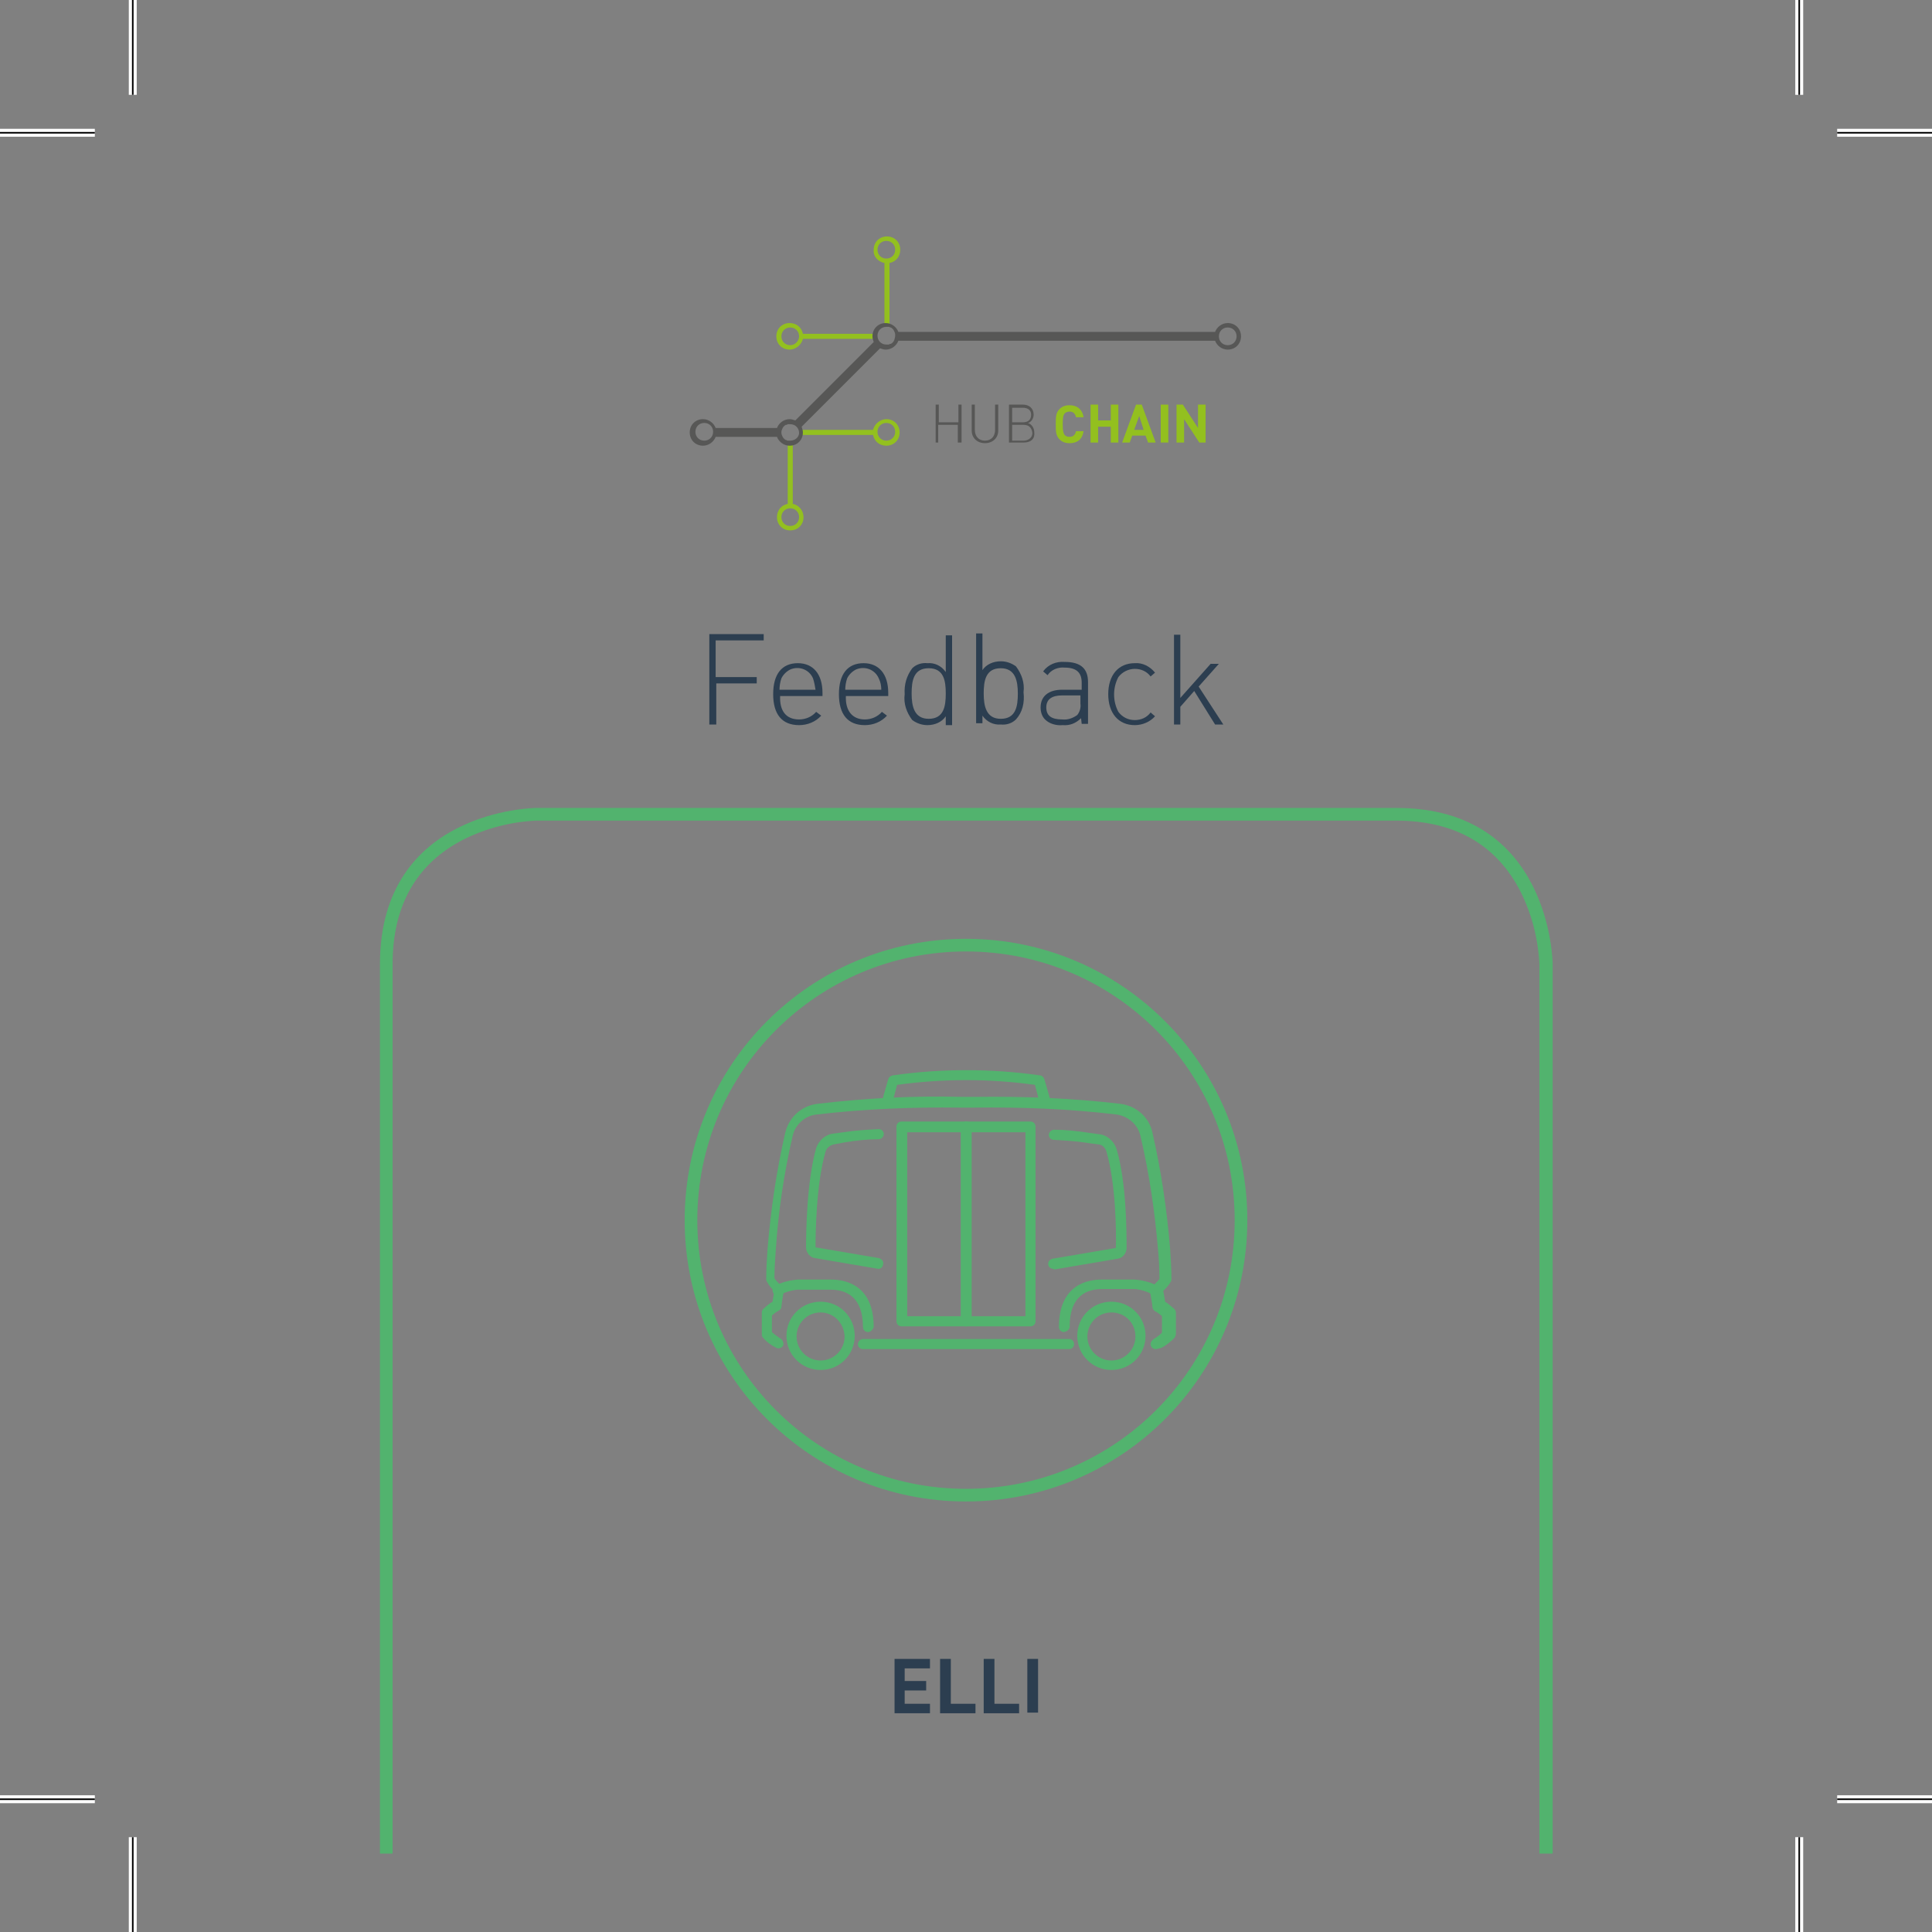 <?xml version="1.0" encoding="utf-8"?>
<!-- Generator: Adobe Illustrator 21.1.0, SVG Export Plug-In . SVG Version: 6.00 Build 0)  -->
<svg version="1.1" xmlns="http://www.w3.org/2000/svg" xmlns:xlink="http://www.w3.org/1999/xlink" x="0px" y="0px"
	 viewBox="0 0 305.6 305.6" style="enable-background:new 0 0 305.6 305.6;" xml:space="preserve">
<rect x="0" y="0" width="305.6" height="305.6" fill="#808080" stroke="none"/>
<style type="text/css">
	.st0{fill:#2C3E50;}
	.st1{fill:#2881BB;}
	.st2{fill:none;stroke:#FFFFFF;stroke-width:1.25;stroke-miterlimit:10;}
	.st3{fill:none;stroke:#000000;stroke-width:0.25;stroke-miterlimit:10;}
	.st4{fill:#52B36E;}
	.st5{fill:#3B95D2;}
	.st6{fill:none;stroke:#E30613;stroke-width:0.482;stroke-miterlimit:10;}
	.st7{fill:none;stroke:#2699D6;stroke-width:0.567;stroke-miterlimit:10;}
	.st8{fill:#1D1D1B;}
	.st9{fill:none;stroke:#E30613;stroke-width:0.709;stroke-miterlimit:10;}
	.st10{fill:#93C01F;}
	.st11{fill:#575756;}
</style>
<g id="Ebene_1">
	<g>
		<path class="st0" d="M113.3,107.1h6.4v1h-6.4v6.5h-1.1v-14.3h8.6v1h-7.6V107.1z"/>
		<path class="st0" d="M126.4,113.8c1,0,2-0.4,2.7-1.2l0.8,0.6c-0.9,1-2.2,1.5-3.5,1.5c-2.7,0-4.1-1.7-4.1-4.9s1.4-4.9,3.9-4.9
			c2.4,0,3.9,1.7,3.9,4.7v0.5h-6.7C123.3,112.4,124.3,113.8,126.4,113.8z M128.6,107.3c-0.6-1.4-2.2-2-3.6-1.4
			c-0.6,0.3-1.1,0.8-1.4,1.4c-0.2,0.6-0.3,1.2-0.3,1.8h5.7C128.9,108.5,128.8,107.9,128.6,107.3z"/>
		<path class="st0" d="M136.8,113.8c1,0,2-0.4,2.7-1.2l0.8,0.6c-0.9,1-2.2,1.5-3.5,1.5c-2.7,0-4.1-1.7-4.1-4.9s1.4-4.9,3.9-4.9
			c2.4,0,3.9,1.7,3.9,4.7v0.5h-6.7C133.7,112.4,134.8,113.8,136.8,113.8z M139,107.3c-0.6-1.4-2.2-2-3.6-1.4
			c-0.6,0.3-1.1,0.8-1.4,1.4c-0.2,0.6-0.3,1.2-0.3,1.8h5.7C139.4,108.5,139.3,107.9,139,107.3z"/>
		<path class="st0" d="M149.6,113.3c-0.6,0.9-1.7,1.4-2.9,1.4c-0.9,0-1.7-0.3-2.4-0.8c-0.9-1.2-1.4-2.6-1.2-4.1
			c-0.1-1.5,0.3-2.9,1.2-4.1c0.6-0.6,1.5-0.9,2.4-0.8c1.1-0.1,2.2,0.4,2.9,1.4v-5.8h1v14.2h-1V113.3z M146.9,105.7
			c-2.4,0-2.7,2-2.7,4s0.4,4,2.7,4c2.4,0,2.7-2,2.7-4S149.3,105.7,146.9,105.7z"/>
		<path class="st0" d="M160.7,113.8c-0.6,0.6-1.5,0.9-2.4,0.8c-1.1,0.1-2.2-0.4-2.9-1.4v1.2h-1v-14.2h1v5.8c0.6-0.9,1.7-1.4,2.9-1.4
			c0.9,0,1.7,0.3,2.4,0.8c0.9,1.2,1.4,2.6,1.2,4.1C162.1,111.2,161.7,112.7,160.7,113.8z M158.3,105.7c-2.4,0-2.7,2-2.7,4
			s0.4,4,2.7,4c2.4,0,2.7-2,2.7-4S160.6,105.7,158.3,105.7z"/>
		<path class="st0" d="M171,113.6c-0.8,0.8-1.8,1.2-2.9,1.1c-1,0.1-2.1-0.2-2.8-0.9c-0.5-0.5-0.7-1.2-0.7-1.9c0-1.8,1.3-2.8,3.4-2.8
			h3.1V108c0-1.5-0.7-2.4-2.7-2.4c-1-0.1-2.1,0.3-2.7,1.2l-0.7-0.6c0.8-1.1,2.1-1.6,3.4-1.5c2.6,0,3.7,1.1,3.7,3.2v6.6h-1L171,113.6
			z M168,110c-1.6,0-2.5,0.6-2.5,1.9s0.8,1.9,2.5,1.9c0.9,0.1,1.7-0.2,2.4-0.7c0.4-0.5,0.6-1.2,0.5-1.8V110H168z"/>
		<path class="st0" d="M179.5,114.7c-2.6,0-4.2-1.9-4.2-4.9s1.6-4.9,4.2-4.9c1.2-0.1,2.4,0.5,3.2,1.5l-0.7,0.6
			c-0.6-0.8-1.5-1.2-2.5-1.2c-1,0-2,0.5-2.6,1.3c-0.9,1.7-0.9,3.8,0,5.5c0.6,0.8,1.5,1.3,2.6,1.3c1,0,1.9-0.4,2.5-1.2l0.7,0.6
			C181.9,114.2,180.7,114.7,179.5,114.7z"/>
		<path class="st0" d="M188.9,109.3l-2.2,2.5v2.8h-1v-14.2h1v10l4.8-5.4h1.3l-3.2,3.6l3.9,6h-1.3L188.9,109.3z"/>
	</g>
	<path class="st4" d="M243.5,293.1V152.5c-0.2-4-1.2-7.9-3-11.5c-3.8-7.4-10.4-11.2-19.7-11.2h-136c-4,0.2-7.9,1.2-11.5,3
		c-7.4,3.8-11.2,10.4-11.2,19.7v140.7h-2V152.5c0-24.4,24.4-24.7,24.7-24.7h136.1c24.4,0,24.7,24.4,24.7,24.7v140.7H243.5z"/>
	<g>
		<path class="st4" d="M139,200.7h-0.1l-10-1.7c-0.8-0.1-1.4-0.9-1.4-1.7c0-2.3,0.1-10.4,1.6-15.7c0.4-1.2,1.5-2.2,2.8-2.3l1.5-0.2
			c1.9-0.3,3.7-0.4,5.6-0.5l0,0c0.5,0,0.8,0.4,0.8,0.8s-0.4,0.8-0.8,0.8c-1.8,0-3.6,0.2-5.4,0.5L132,181c-0.6,0.1-1.2,0.5-1.4,1.1
			c-1.5,5.1-1.6,12.9-1.6,15.2l10,1.7c0.4,0.1,0.8,0.5,0.7,0.9C139.7,200.4,139.3,200.7,139,200.7L139,200.7z"/>
		<path class="st4" d="M129.8,216.7c-3,0-5.4-2.4-5.4-5.4s2.4-5.4,5.4-5.4s5.4,2.4,5.4,5.4v0C135.2,214.3,132.8,216.7,129.8,216.7z
			 M129.8,207.6c-2.1,0-3.8,1.7-3.8,3.8s1.7,3.8,3.8,3.8s3.8-1.7,3.8-3.8C133.5,209.2,131.8,207.6,129.8,207.6z"/>
		<path class="st4" d="M137.3,210.7c-0.5,0-0.8-0.4-0.8-0.8v0c0-4.9-2.8-5.9-5.1-5.9h-5.3c-1,0.1-1.9,0.4-2.7,0.8
			c-0.4,0.2-0.9,0.1-1.1-0.3c-0.2-0.4-0.1-0.9,0.3-1.1c1.1-0.6,2.3-0.9,3.6-1h5.3c2,0,6.7,0.7,6.7,7.5
			C138.1,210.3,137.7,210.7,137.3,210.7z"/>
		<path class="st4" d="M168.3,210.7c-0.5,0-0.8-0.4-0.8-0.8v0c0-6.8,4.7-7.5,6.7-7.5h5.3c1.2,0.1,2.5,0.4,3.6,1
			c0.2,0.1,0.3,0.3,0.4,0.5c0,0.1,0.3,1.5,0.5,2.6c0.1,0.5-0.3,0.9-0.7,0.9s-0.9-0.3-0.9-0.7c-0.1-0.7-0.3-1.6-0.4-2.1
			c-0.8-0.4-1.6-0.6-2.4-0.7h-5.3c-2.3,0-5.1,1-5.1,5.9C169.2,210.3,168.8,210.6,168.3,210.7C168.4,210.7,168.3,210.7,168.3,210.7z"
			/>
		<path class="st4" d="M166.6,200.7c-0.5,0-0.8-0.4-0.8-0.8c0-0.4,0.3-0.7,0.7-0.8l10-1.7c0.1-2.4,0-10.2-1.5-15.3
			c-0.2-0.6-0.7-1.1-1.4-1.1l-1.5-0.2c-1.8-0.3-3.6-0.4-5.4-0.5c-0.5,0-0.8-0.4-0.8-0.8s0.4-0.8,0.8-0.8l0,0c1.9,0,3.8,0.2,5.6,0.5
			l1.5,0.2c1.3,0.1,2.4,1.1,2.8,2.3c1.6,5.3,1.6,13.3,1.6,15.7c0,0.8-0.6,1.6-1.4,1.7l-10,1.7L166.6,200.7z"/>
		<path class="st4" d="M163,209.8h-10.2c-0.5,0-0.8-0.4-0.8-0.8c0,0,0,0,0,0v-30.8c0-0.5,0.4-0.8,0.8-0.8h0H163
			c0.5,0,0.8,0.4,0.8,0.8v0V209C163.8,209.4,163.5,209.8,163,209.8C163,209.8,163,209.8,163,209.8z M153.7,208.2h8.5v-29.1h-8.5
			V208.2z"/>
		<path class="st4" d="M152.8,209.8h-10.2c-0.5,0-0.8-0.4-0.8-0.8v0v-30.8c0-0.5,0.4-0.8,0.8-0.8h0h10.2c0.5,0,0.8,0.4,0.8,0.8v0
			V209C153.6,209.4,153.3,209.8,152.8,209.8C152.8,209.8,152.8,209.8,152.8,209.8z M143.5,208.2h8.5v-29.1h-8.5L143.5,208.2z"/>
		<path class="st4" d="M165.3,175.2c-0.4,0-0.7-0.2-0.8-0.6l-0.8-3c-7.2-1-14.5-1-21.8,0l-0.8,3c-0.1,0.4-0.6,0.7-1,0.6
			s-0.7-0.6-0.6-1l1-3.5c0.1-0.3,0.3-0.5,0.7-0.6c7.7-1.1,15.6-1.1,23.3,0c0.3,0,0.6,0.3,0.7,0.6l1,3.5c0.1,0.4-0.2,0.9-0.6,1
			C165.5,175.2,165.4,175.2,165.3,175.2L165.3,175.2z"/>
		<path class="st4" d="M175.8,216.7c-3,0-5.4-2.4-5.4-5.4c0-3,2.4-5.4,5.4-5.4s5.4,2.4,5.4,5.4c0,0,0,0,0,0
			C181.2,214.3,178.8,216.7,175.8,216.7z M175.8,207.6c-2.1,0-3.8,1.7-3.8,3.8s1.7,3.8,3.8,3.8s3.8-1.7,3.8-3.8
			C179.6,209.2,177.9,207.6,175.8,207.6z"/>
		<path class="st4" d="M182.8,213.4c-0.5,0-0.8-0.4-0.8-0.8c0-0.3,0.2-0.6,0.5-0.8c0.5-0.3,0.9-0.6,1.3-1v-2.6
			c-0.3-0.3-0.7-0.6-1.1-0.8c-0.2-0.1-0.4-0.4-0.4-0.6c-0.1-1.1-0.4-2.5-0.4-2.5c-0.1-0.3,0.1-0.7,0.4-0.9c0.4-0.3,0.8-0.7,1.1-1.1
			c0-1.5-0.1-3.4-0.2-4.3c-0.5-6.2-1.4-12.3-2.8-18.3c-0.4-1.8-1.9-3.1-3.7-3.4c-7.5-0.9-15.1-1.2-22.7-1.1h-2.1
			c-7.6-0.1-15.2,0.2-22.8,1.1c-1.8,0.2-3.3,1.6-3.7,3.3c-1.4,6-2.3,12.1-2.7,18.3c-0.1,1.3-0.2,2.9-0.2,4.3
			c0.3,0.4,0.6,0.8,1.1,1.1c0.3,0.2,0.4,0.5,0.4,0.9c0,0-0.3,1.4-0.4,2.5c0,0.3-0.2,0.5-0.4,0.6c-0.4,0.2-0.8,0.5-1.1,0.8v2.6
			c0.4,0.4,0.9,0.7,1.3,1c0.4,0.2,0.6,0.7,0.5,1.1c-0.2,0.4-0.7,0.6-1.1,0.4c-0.8-0.4-1.5-0.9-2.1-1.6c-0.2-0.2-0.2-0.4-0.2-0.6
			v-3.4c0-0.2,0.1-0.5,0.3-0.6c0.4-0.4,0.9-0.8,1.4-1.1c0.1-0.6,0.2-1.3,0.3-1.7c-0.5-0.4-0.9-0.9-1.2-1.5c-0.1-0.1-0.1-0.3-0.1-0.4
			c0-1.5,0.1-3.2,0.2-4.6c0.5-6.2,1.4-12.4,2.8-18.5c0.6-2.5,2.6-4.3,5.1-4.6c7.6-0.9,15.3-1.3,22.9-1.1h2.1
			c7.7-0.1,15.3,0.2,22.9,1.1c2.5,0.3,4.6,2.1,5.1,4.6c1.4,6.1,2.3,12.3,2.8,18.5c0.1,1.5,0.2,3.2,0.2,4.6c0,0.1,0,0.3-0.1,0.4
			c-0.3,0.6-0.8,1.1-1.2,1.5c0.1,0.4,0.2,1.1,0.3,1.7c0.5,0.3,0.9,0.7,1.4,1.1c0.2,0.2,0.3,0.4,0.3,0.6v3.4c0,0.2-0.1,0.4-0.2,0.6
			c-0.6,0.6-1.3,1.2-2.1,1.6C183,213.4,182.9,213.4,182.8,213.4z"/>
		<path class="st4" d="M169.1,213.4h-32.6c-0.5,0-0.8-0.4-0.8-0.8s0.4-0.8,0.8-0.8h32.6c0.5,0,0.8,0.4,0.8,0.8
			S169.6,213.4,169.1,213.4L169.1,213.4z"/>
		<path class="st4" d="M152.8,148.5c-24.6,0-44.5,19.9-44.5,44.5s19.9,44.5,44.5,44.5s44.5-19.9,44.5-44.5l0,0
			C197.3,168.4,177.4,148.5,152.8,148.5z M152.8,235.5c-23.5,0-42.5-19-42.5-42.5c0-23.5,19-42.5,42.5-42.5
			c23.5,0,42.5,19,42.5,42.5c0,0,0,0,0,0C195.3,216.5,176.3,235.5,152.8,235.5L152.8,235.5z"/>
	</g>
	<path class="st2" d="M284.6,290.6v15 M284.6,15V0 M21,290.6v15 M21,15V0 M290.6,284.6h15 M15,284.6H0 M290.6,21h15 M15,21H0"/>
	<path class="st3" d="M284.6,290.6v15 M284.6,15V0 M21,290.6v15 M21,15V0 M290.6,284.6h15 M15,284.6H0 M290.6,21h15 M15,21H0"/>
	<g>
		<g>
			<path class="st10" d="M125.4,79.7v-9.8c-0.1,0-0.2,0-0.4,0c-0.1,0-0.2,0-0.4,0v9.8c-1,0.2-1.7,1-1.7,2.1c0,1.2,0.9,2.1,2.1,2.1
				c1.2,0,2.1-0.9,2.1-2.1C127.1,80.8,126.4,79.9,125.4,79.7z M125,83.2c-0.8,0-1.4-0.6-1.4-1.4s0.6-1.4,1.4-1.4
				c0.8,0,1.4,0.6,1.4,1.4S125.8,83.2,125,83.2z"/>
			<path class="st10" d="M140.2,66.3c-1,0-1.9,0.8-2.1,1.7h-11.5c0,0.1,0,0.2,0,0.4c0,0.1,0,0.2,0,0.4h11.5c0.2,1,1,1.7,2.1,1.7
				c1.2,0,2.1-0.9,2.1-2.1S141.4,66.3,140.2,66.3z M140.2,69.7c-0.8,0-1.4-0.6-1.4-1.4c0-0.8,0.6-1.4,1.4-1.4c0.8,0,1.4,0.6,1.4,1.4
				C141.6,69.1,141,69.7,140.2,69.7z"/>
		</g>
		<g>
			<path class="st10" d="M139.9,41.6v10c0.1,0,0.2,0,0.4,0c0.1,0,0.2,0,0.4,0v-10c1-0.2,1.7-1,1.7-2.1c0-1.2-0.9-2.1-2.1-2.1
				c-1.2,0-2.1,0.9-2.1,2.1C138.1,40.6,138.9,41.4,139.9,41.6z M140.2,38.1c0.8,0,1.4,0.6,1.4,1.4s-0.6,1.4-1.4,1.4
				c-0.8,0-1.4-0.6-1.4-1.4S139.4,38.1,140.2,38.1z"/>
			<path class="st10" d="M138.5,53.2c0-0.1,0-0.2,0-0.4h-11.5c-0.2-1-1-1.7-2.1-1.7c-1.2,0-2.1,0.9-2.1,2.1c0,1.2,0.9,2.1,2.1,2.1
				c1,0,1.9-0.8,2.1-1.7h11.5C138.5,53.4,138.5,53.3,138.5,53.2z M125,54.6c-0.8,0-1.4-0.6-1.4-1.4c0-0.8,0.6-1.4,1.4-1.4
				c0.8,0,1.4,0.6,1.4,1.4C126.4,53.9,125.8,54.6,125,54.6z"/>
		</g>
		<g>
			<path class="st11" d="M151.5,70v-2.8h-3.1V70H148v-6h0.5v2.8h3.1V64h0.5v6H151.5z"/>
			<path class="st11" d="M155.8,70.1c-1.2,0-2.1-0.8-2.1-2V64h0.5v4c0,1,0.6,1.7,1.6,1.7c1,0,1.6-0.7,1.6-1.7v-4h0.5v4.1
				C157.9,69.3,157,70.1,155.8,70.1z"/>
			<path class="st11" d="M161.9,70h-2.3v-6h2.2c1,0,1.7,0.6,1.7,1.6c0,0.6-0.4,1.2-0.9,1.3c0.6,0.2,1,0.8,1,1.5
				C163.7,69.5,163,70,161.9,70z M161.8,64.5h-1.7v2.3h1.7c0.7,0,1.3-0.3,1.3-1.2C163.1,64.8,162.5,64.5,161.8,64.5z M161.9,67.2
				h-1.8v2.5h1.8c0.8,0,1.4-0.5,1.4-1.2C163.2,67.6,162.7,67.2,161.9,67.2z"/>
			<path class="st10" d="M169.2,70.1c-0.7,0-1.2-0.2-1.6-0.6c-0.6-0.6-0.6-1.3-0.6-2.4c0-1.1,0-1.8,0.6-2.4c0.4-0.4,0.9-0.6,1.6-0.6
				c1.1,0,2,0.6,2.2,1.9h-1.2c-0.1-0.5-0.4-0.9-1-0.9c-0.3,0-0.6,0.1-0.8,0.3c-0.2,0.3-0.3,0.5-0.3,1.7c0,1.1,0.1,1.4,0.3,1.7
				c0.2,0.2,0.4,0.3,0.8,0.3c0.6,0,0.9-0.4,1-0.9h1.2C171.2,69.5,170.4,70.1,169.2,70.1z"/>
			<path class="st10" d="M175.7,70v-2.5h-2V70h-1.2v-6h1.2v2.5h2V64h1.2v6H175.7z"/>
			<path class="st10" d="M181.6,70l-0.4-1.1h-2.1l-0.4,1.1h-1.2l2.2-6h0.9l2.2,6H181.6z M180.2,65.8l-0.8,2.2h1.5L180.2,65.8z"/>
			<path class="st10" d="M183.6,70v-6h1.2v6H183.6z"/>
			<path class="st10" d="M189.7,70l-2.4-3.7V70h-1.2v-6h1l2.4,3.7V64h1.2v6H189.7z"/>
		</g>
		<path class="st11" d="M194.2,51.1c-0.9,0-1.7,0.6-2,1.4h-50.1c-0.3-0.8-1.1-1.4-2-1.4c-1.2,0-2.1,0.9-2.1,2.1
			c0,0.3,0.1,0.6,0.2,0.9l-12.4,12.4c-0.3-0.1-0.6-0.2-0.9-0.2c-0.9,0-1.7,0.6-2,1.4h-9.7c-0.3-0.8-1.1-1.4-2-1.4
			c-1.2,0-2.1,0.9-2.1,2.1s0.9,2.1,2.1,2.1c0.9,0,1.7-0.6,2-1.4h9.7c0.3,0.8,1.1,1.4,2,1.4c1.2,0,2.1-0.9,2.1-2.1
			c0-0.3-0.1-0.6-0.2-0.9l12.4-12.4c0.3,0.1,0.6,0.2,0.9,0.2c0.9,0,1.7-0.6,2-1.4h50.1c0.3,0.8,1.1,1.4,2,1.4c1.2,0,2.1-0.9,2.1-2.1
			S195.4,51.1,194.2,51.1z M111.4,69.7c-0.8,0-1.4-0.6-1.4-1.4c0-0.8,0.6-1.4,1.4-1.4c0.8,0,1.4,0.6,1.4,1.4
			C112.8,69.1,112.2,69.7,111.4,69.7z M125,69.7c-0.1,0-0.2,0-0.3,0c0,0-0.1,0-0.1,0c-0.1,0-0.2-0.1-0.2-0.1c0,0,0,0-0.1,0
			c-0.2-0.1-0.4-0.3-0.5-0.5c-0.1-0.2-0.2-0.4-0.2-0.7s0.1-0.5,0.2-0.7c0.1-0.2,0.3-0.4,0.5-0.5c0,0,0,0,0.1,0
			c0.1,0,0.2-0.1,0.2-0.1c0,0,0.1,0,0.1,0c0.1,0,0.2,0,0.3,0c0.8,0,1.4,0.6,1.4,1.4C126.4,69.1,125.8,69.7,125,69.7z M141.4,53.9
			L141.4,53.9c-0.1,0.2-0.3,0.4-0.5,0.5c0,0,0,0-0.1,0c-0.1,0-0.2,0.1-0.2,0.1c0,0-0.1,0-0.1,0c-0.1,0-0.2,0-0.3,0
			c-0.8,0-1.4-0.6-1.4-1.4s0.6-1.4,1.4-1.4c0.1,0,0.2,0,0.3,0c0,0,0.1,0,0.1,0c0.1,0,0.2,0.1,0.2,0.1c0,0,0,0,0.1,0
			c0.2,0.1,0.4,0.3,0.5,0.5l0,0l0,0c0.1,0.2,0.2,0.4,0.2,0.7S141.5,53.7,141.4,53.9L141.4,53.9z M194.2,54.6c-0.8,0-1.4-0.6-1.4-1.4
			s0.6-1.4,1.4-1.4s1.4,0.6,1.4,1.4S195,54.6,194.2,54.6z"/>
	</g>
</g>
<g id="Ebene_2">
	<g>
		<path class="st0" d="M141.5,270.9v-8.5h5.6v1.5h-4v2h3.4v1.5h-3.4v2.1h4v1.5H141.5z"/>
		<path class="st0" d="M148.7,270.9v-8.5h1.7v7.1h3.9v1.5H148.7z"/>
		<path class="st0" d="M155.6,270.9v-8.5h1.7v7.1h3.9v1.5H155.6z"/>
		<path class="st0" d="M162.5,270.9v-8.5h1.7v8.5H162.5z"/>
	</g>
</g>
</svg>
